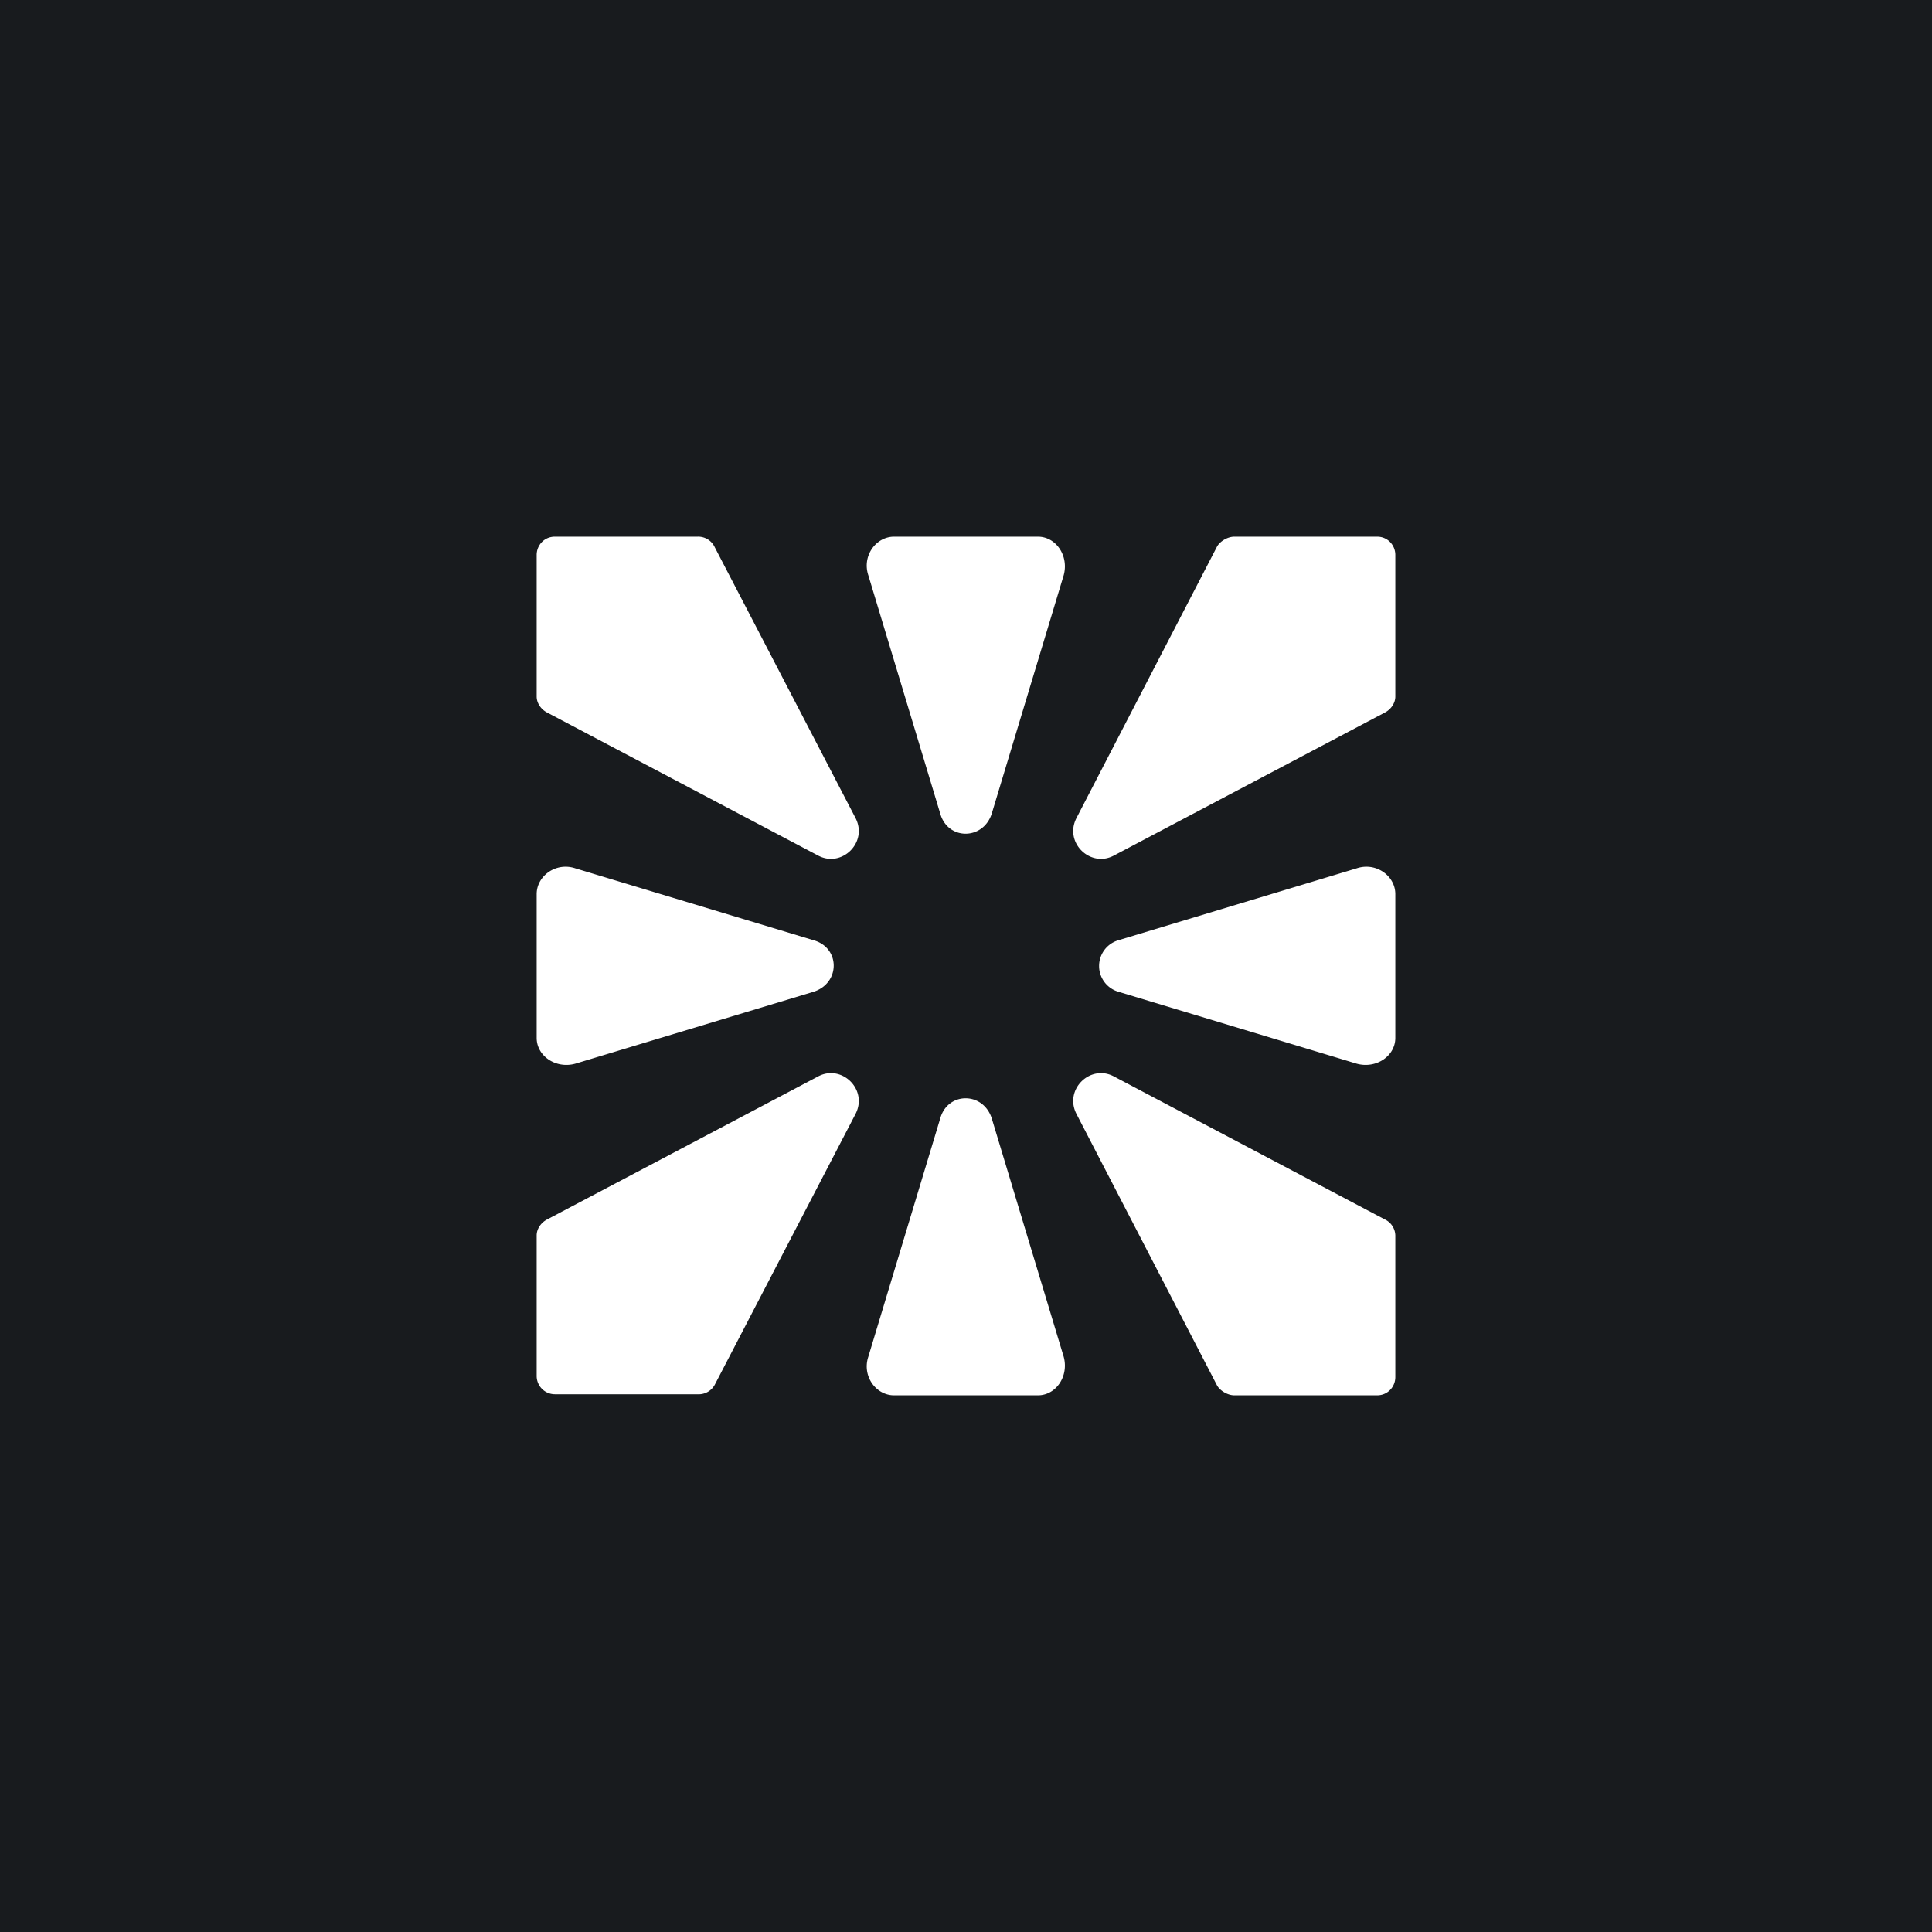 <!-- by TradingView --><svg width="18" height="18" viewBox="0 0 18 18" xmlns="http://www.w3.org/2000/svg"><path fill="#181B1E" d="M0 0h18v18H0z"/><path d="M5 11.51c0-.06.04-.12.1-.15l2.52-1.33c.22-.12.47.12.35.35L6.66 12.9a.17.17 0 0 1-.16.09H5.17a.17.17 0 0 1-.17-.17V11.5ZM5 6.49c0 .06.04.12.1.15l2.52 1.33c.22.12.47-.12.35-.35L6.66 5.1A.17.17 0 0 0 6.5 5H5.17c-.1 0-.17.08-.17.17V6.5ZM13 11.51a.17.17 0 0 0-.1-.15l-2.52-1.33c-.22-.12-.47.12-.35.35l1.31 2.53c.03.05.1.09.16.09h1.33c.1 0 .17-.08.17-.17V11.5ZM13 6.49c0 .06-.04.12-.1.15l-2.52 1.33c-.22.12-.47-.12-.35-.35l1.31-2.53c.03-.05.1-.09.16-.09h1.33c.1 0 .17.08.17.17V6.5ZM8.76 10.42c.07-.25.4-.25.48 0l.67 2.22c.05.18-.07.36-.24.36H8.33c-.17 0-.3-.18-.24-.36l.67-2.22ZM8.76 7.58c.07.25.4.25.48 0l.67-2.22c.05-.18-.07-.36-.24-.36H8.33c-.17 0-.3.18-.24.36l.67 2.22ZM7.58 8.76c.25.07.25.4 0 .48l-2.22.67c-.18.05-.36-.07-.36-.24V8.33c0-.17.18-.3.36-.24l2.22.67ZM10.42 8.76a.25.25 0 0 0 0 .48l2.22.67c.18.05.36-.07.36-.24V8.33c0-.17-.18-.3-.36-.24l-2.22.67Z" fill="#fff"/></svg>